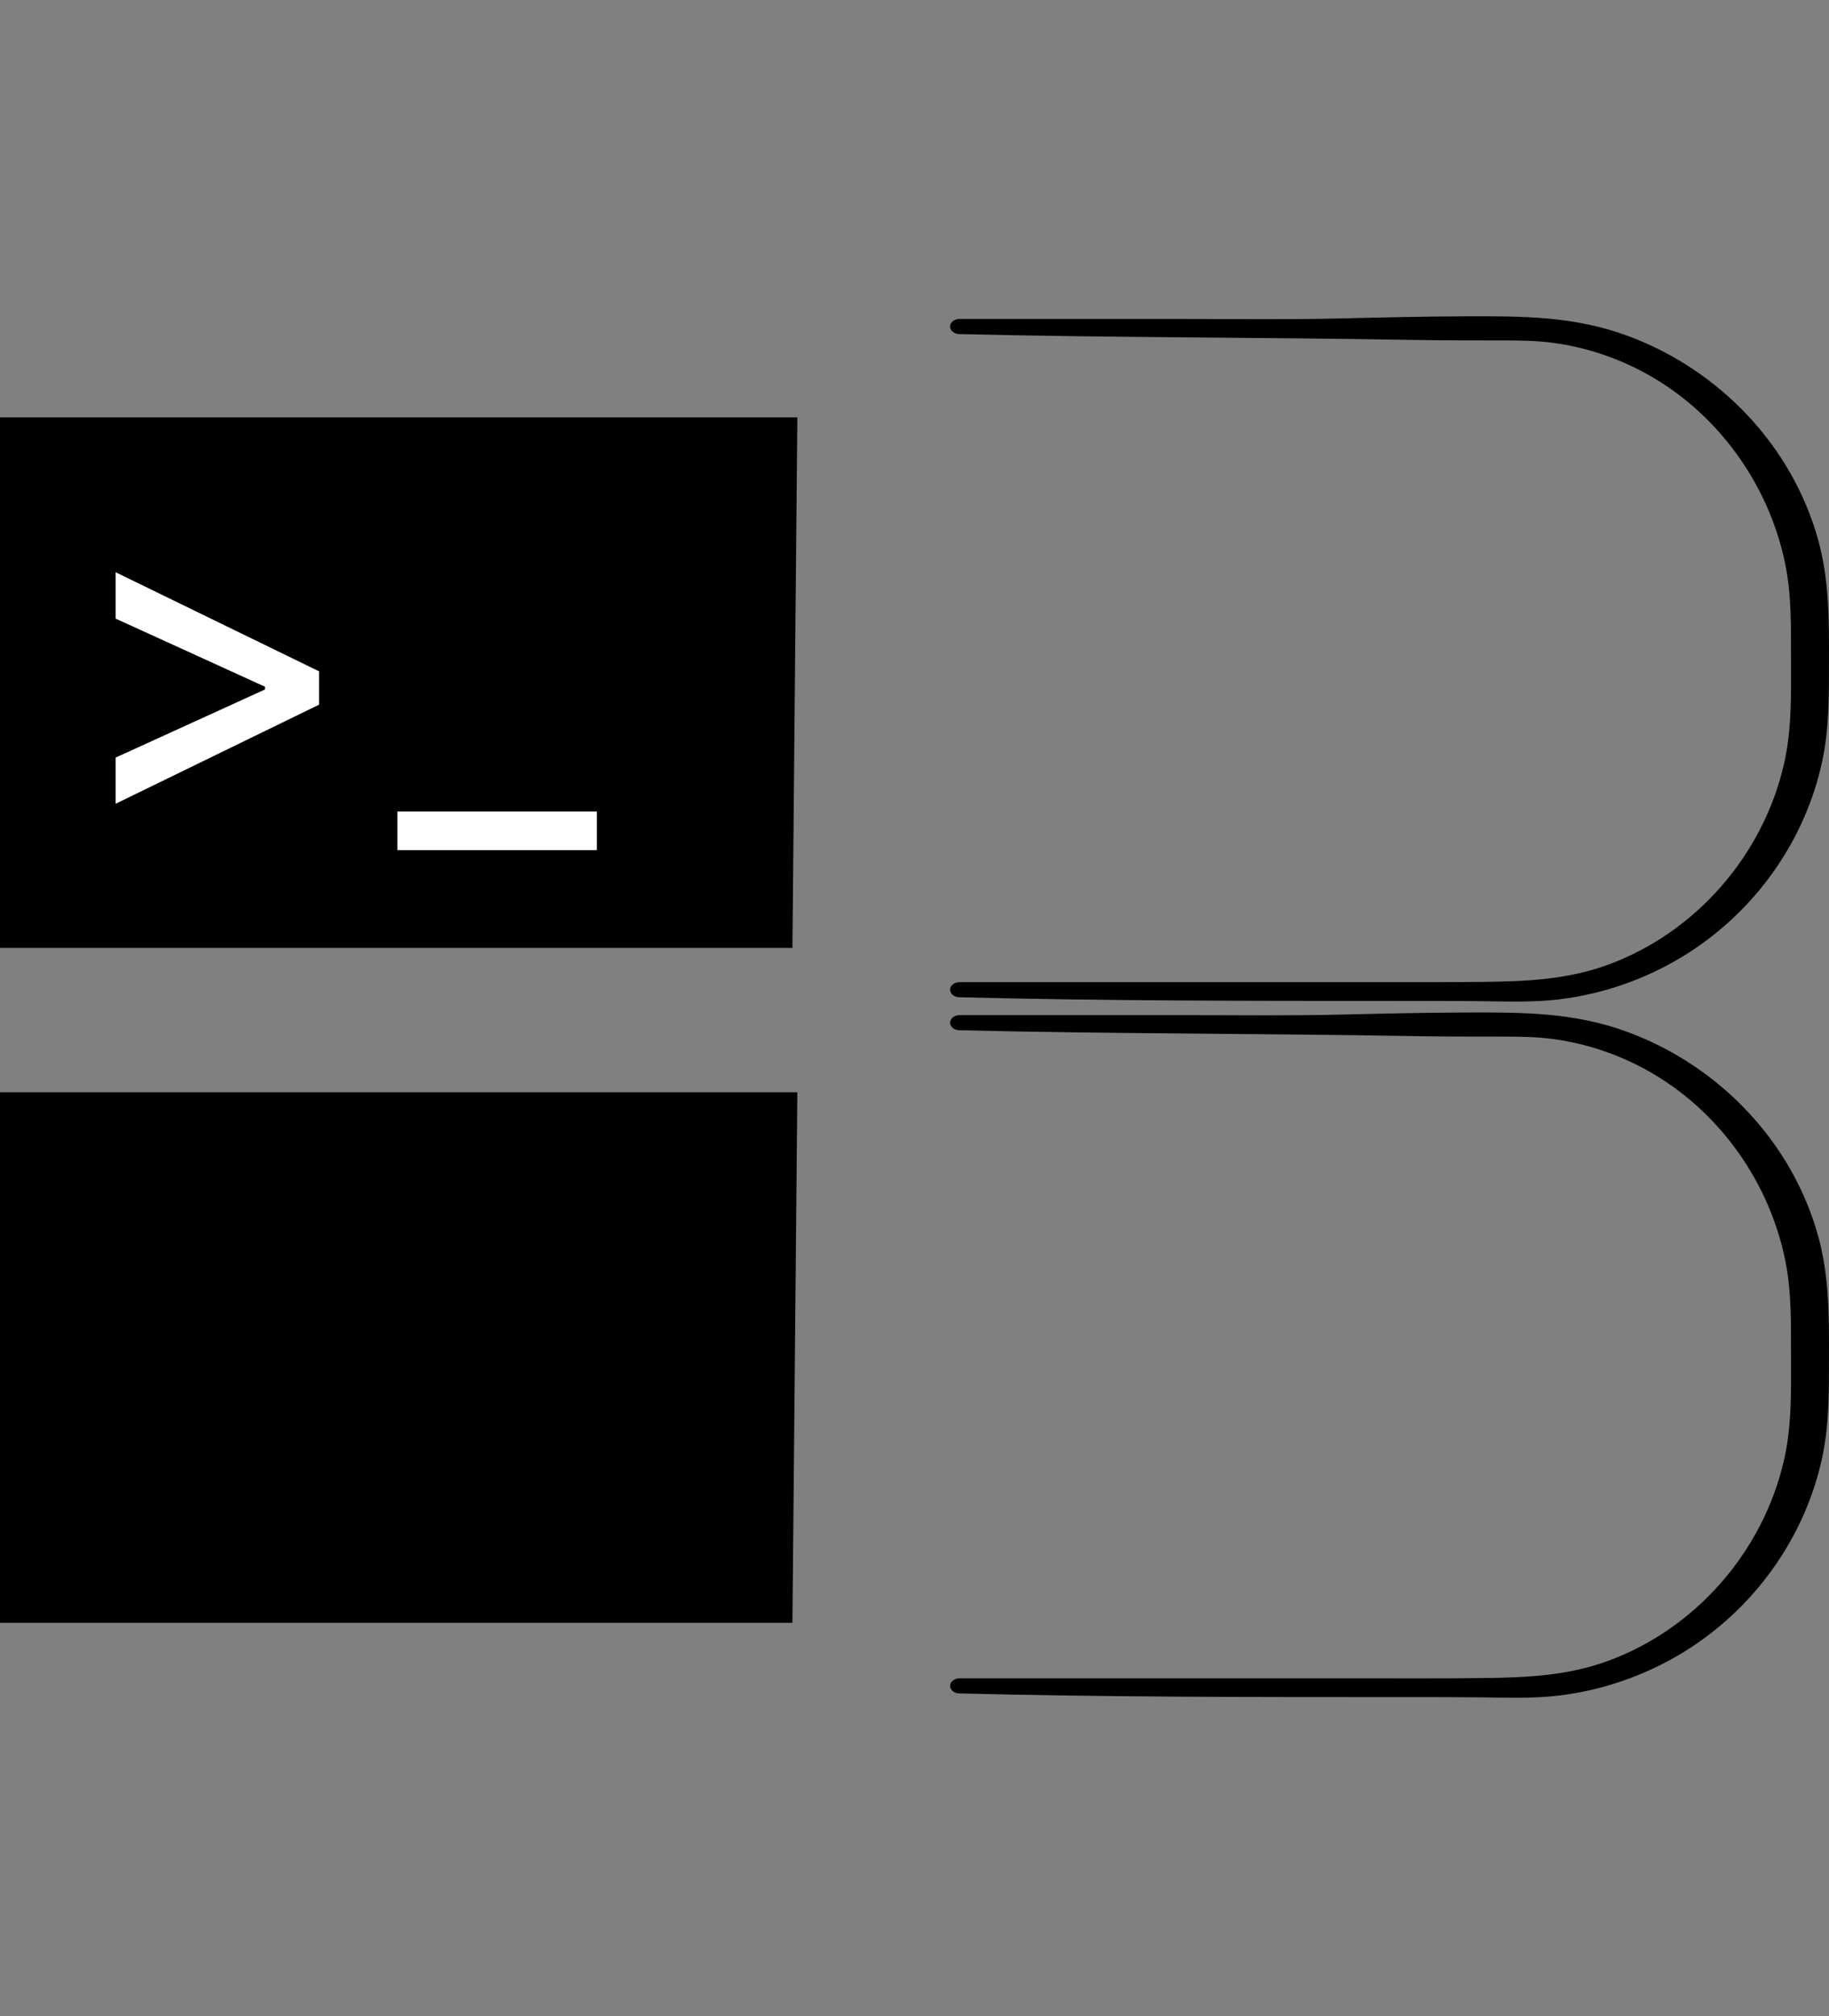 <svg width="245" height="270" viewBox="0 0 245 270" fill="none" xmlns="http://www.w3.org/2000/svg">
<rect x="0" y="0" width="245" height="270" fill="#808080" stroke="none"/>
<g id="Vector">
<path d="M196.223 42.363C190.776 42.383 185.327 42.505 179.88 42.639C172.882 42.812 165.875 42.717 158.874 42.717C148.759 42.717 138.644 42.717 128.53 42.717C127.834 42.717 127.267 43.172 127.267 43.731C127.267 44.288 127.833 44.741 128.53 44.741C148.764 45.233 168.988 45.165 189.218 45.523C193.109 45.592 196.999 45.588 200.891 45.589C203.346 45.59 205.775 45.596 208.211 45.937C212.99 46.606 217.606 48.254 221.735 50.742C230.687 56.134 237.07 65.358 239.142 75.564C240.002 79.806 239.901 84.078 239.911 88.382C239.922 93.115 240.025 97.779 238.946 102.424C236.123 114.586 227.13 124.926 215.352 129.218C209.853 131.222 204.352 131.434 198.557 131.499C193.11 131.56 187.661 131.533 182.215 131.533C164.318 131.533 146.425 131.533 128.53 131.533C127.834 131.533 127.267 131.987 127.267 132.546C127.267 133.104 127.833 133.556 128.53 133.556C147.981 134.048 167.433 134.048 186.885 134.048C190.776 134.048 194.666 134.041 198.557 134.085C201.994 134.123 205.421 134.252 208.84 133.838C214.684 133.133 220.361 131.162 225.386 128.105C234.899 122.32 241.806 112.751 244.11 101.858C245.054 97.402 244.988 92.911 244.998 88.382C245.01 82.918 245.018 77.585 243.54 72.273C240.05 59.724 230.383 49.613 218.224 45.049C210.909 42.303 203.929 42.337 196.223 42.363Z" fill="black"/>
<path d="M196.223 135.598C190.776 135.618 185.327 135.739 179.88 135.873C172.882 136.046 165.875 135.951 158.874 135.951C148.759 135.951 138.644 135.951 128.53 135.951C127.834 135.951 127.267 136.406 127.267 136.965C127.267 137.523 127.833 137.975 128.53 137.975C148.764 138.466 168.988 138.398 189.218 138.757C193.109 138.826 196.999 138.822 200.891 138.823C203.346 138.823 205.775 138.831 208.211 139.172C212.99 139.84 217.606 141.489 221.735 143.976C230.687 149.368 237.07 158.591 239.142 168.798C240.002 173.04 239.901 177.312 239.911 181.617C239.922 186.35 240.025 191.014 238.946 195.658C236.123 207.821 227.13 218.16 215.352 222.452C209.853 224.456 204.352 224.668 198.557 224.733C193.11 224.794 187.661 224.766 182.215 224.766C164.318 224.766 146.425 224.766 128.53 224.766C127.834 224.766 127.267 225.222 127.267 225.779C127.267 226.338 127.833 226.789 128.53 226.789C147.981 227.282 167.433 227.282 186.885 227.282C190.776 227.282 194.666 227.276 198.557 227.318C201.994 227.357 205.421 227.486 208.84 227.073C214.684 226.367 220.361 224.396 225.386 221.34C234.899 215.554 241.806 205.984 244.11 195.093C245.054 190.635 244.988 186.145 244.998 181.617C245.01 176.153 245.018 170.82 243.54 165.506C240.05 152.957 230.383 142.847 218.224 138.283C210.909 135.538 203.929 135.571 196.223 135.598Z" fill="black"/>
<path d="M106.148 217.332H0V146.279H106.807" fill="black"/>
<path d="M106.148 126.951H0V55.898H106.807L106.148 126.951Z" fill="black"/>
<path d="M42.743 94.37L15.494 107.64V101.457L35.499 92.337V91.97L15.494 82.851V76.639L42.743 89.909V94.37Z" fill="white"/>
<path d="M79.948 108.685V113.852H53.238V108.685H79.948Z" fill="white"/>
</g>
</svg>
